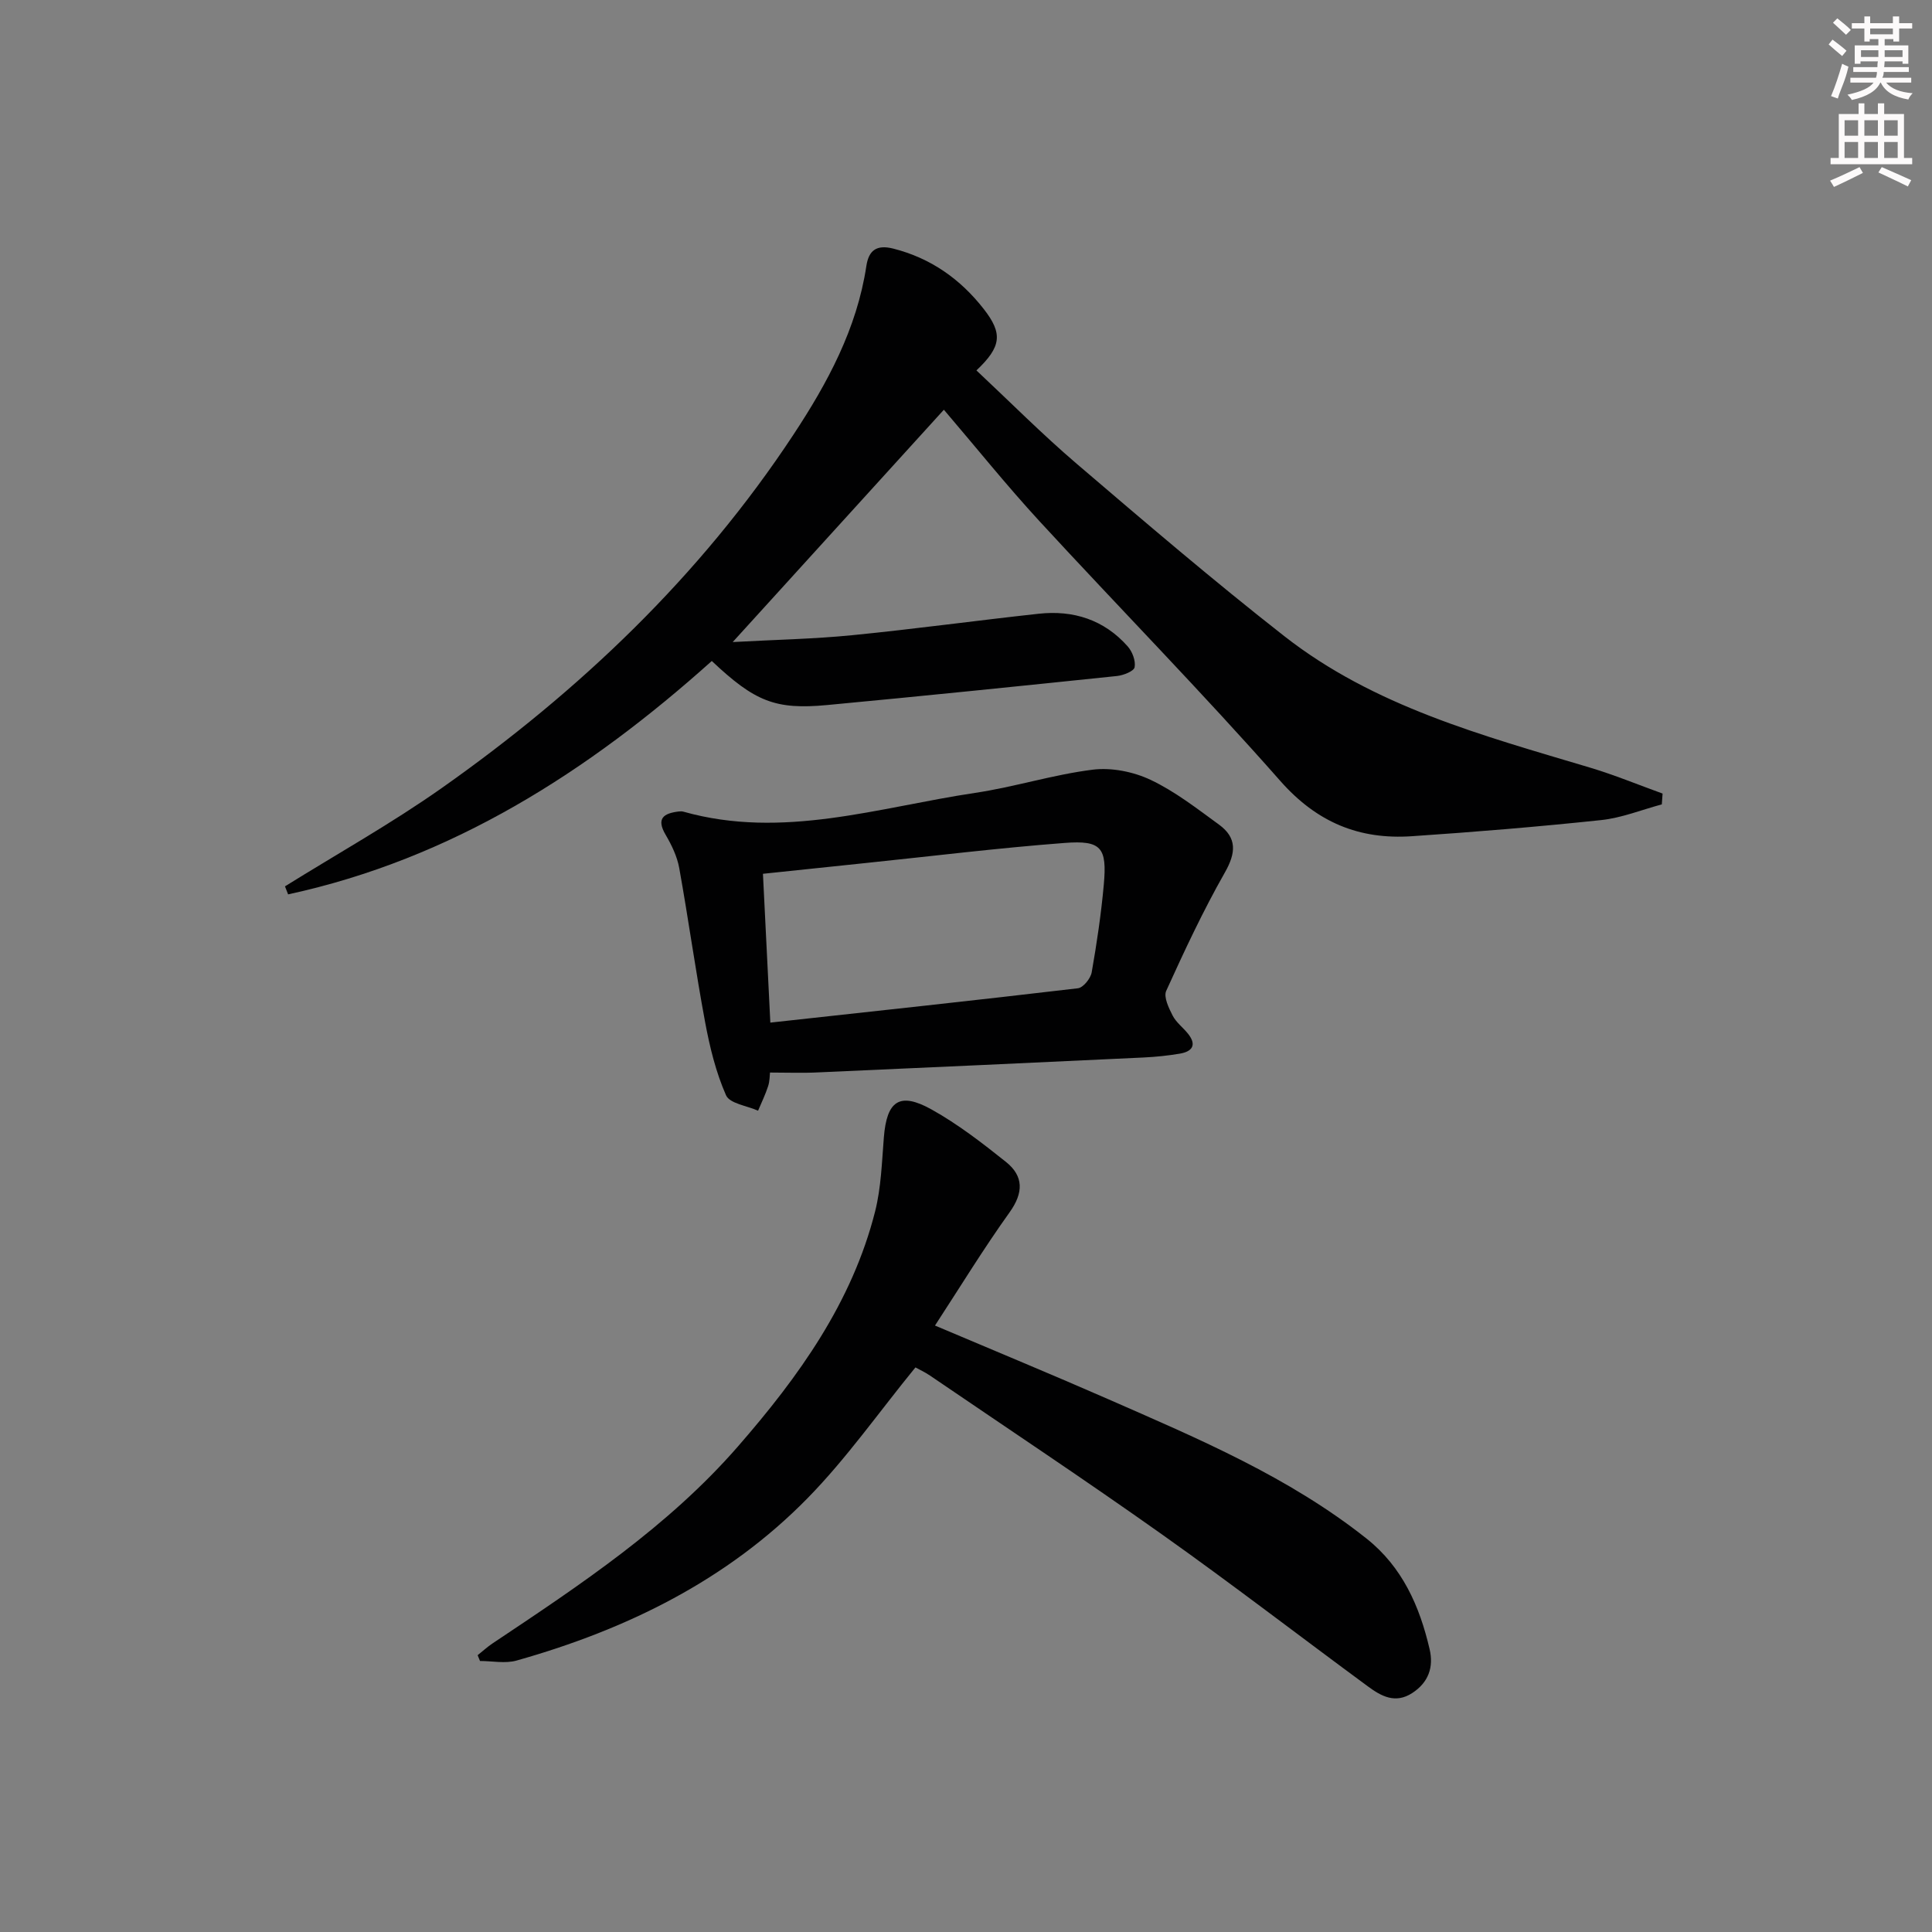 <svg enable-background="new 0 0 400 400" viewBox="0 0 400 400" xmlns="http://www.w3.org/2000/svg"><rect x="0" y="0" width="400" height="400" fill="#808080" stroke="none"/><g fill="#010102"><path d="m59 183.51c10.84-6.75 22.02-13 32.44-20.34 28.52-20.1 53.51-43.87 72.82-73.16 7.06-10.7 13.15-21.96 15.11-34.94.49-3.24 2.11-4.47 5.57-3.6 7.76 1.97 13.88 6.3 18.72 12.49 4.01 5.12 3.67 7.83-1.5 12.73 6.91 6.47 13.58 13.19 20.75 19.32 14.16 12.1 28.32 24.22 42.98 35.69 18.6 14.57 41.08 20.58 63.22 27.2 5.12 1.53 10.08 3.58 15.11 5.4-.05.75-.1 1.49-.16 2.24-4.18 1.12-8.31 2.8-12.56 3.25-13.04 1.38-26.11 2.46-39.19 3.34-10.9.74-19.66-2.85-27.25-11.46-16.17-18.35-33.33-35.82-49.9-53.82-6.75-7.34-13-15.13-19.74-23.02-14.41 15.85-28.73 31.61-43.72 48.1 8.72-.48 16.77-.63 24.75-1.42 12.88-1.27 25.72-3.04 38.59-4.44 7.19-.79 13.55 1.24 18.43 6.75.97 1.09 1.69 3 1.44 4.33-.16.82-2.32 1.67-3.65 1.81-19.99 2.08-39.98 4.13-59.99 6.01-10.76 1.01-14.99-.72-23.9-9.12-25.56 22.92-53.81 40.98-87.72 48.32-.21-.56-.43-1.11-.65-1.66z"/><path d="m193.58 274.44c12.49 5.3 24.3 10.17 35.99 15.3 18.56 8.14 37.27 16.04 53.35 28.8 7.43 5.9 11 14.01 13.07 22.92.86 3.7-.22 6.87-3.61 9.07-3.49 2.27-6.41.65-9.13-1.35-14.2-10.45-28.17-21.21-42.55-31.41-15.86-11.25-32.07-22.01-48.15-32.97-1.07-.73-2.27-1.27-3.02-1.69-7.55 9.24-14.25 18.83-22.33 27.07-16.68 17.02-37.51 27.21-60.25 33.62-2.35.66-5.04.09-7.57.09-.16-.4-.33-.8-.49-1.2 1.03-.82 2.01-1.72 3.1-2.45 18.14-12.11 36.35-24.17 50.83-40.81 12.54-14.4 23.6-29.77 28.37-48.65 1.24-4.93 1.39-10.16 1.8-15.27.6-7.6 3.24-9.5 9.87-5.81 5.46 3.04 10.5 6.94 15.41 10.86 3.69 2.95 3.66 6.39.74 10.46-5.39 7.53-10.22 15.43-15.43 23.42z"/><path d="m159.42 222.06c-.07.57-.04 1.76-.39 2.82-.56 1.74-1.37 3.39-2.08 5.08-2.29-1.03-5.88-1.48-6.63-3.19-2.1-4.76-3.37-9.98-4.33-15.13-1.98-10.6-3.45-21.29-5.36-31.91-.43-2.39-1.56-4.75-2.8-6.86-2.02-3.42-.45-4.48 2.68-4.86.33-.04.68-.05.99.04 20.57 5.8 40.37-.9 60.37-3.89 8.19-1.22 16.19-3.79 24.39-4.81 3.88-.48 8.4.43 11.96 2.11 5.05 2.39 9.59 5.94 14.15 9.26 3.76 2.74 3.55 5.84 1.22 9.93-4.5 7.92-8.37 16.2-12.14 24.5-.57 1.27.53 3.54 1.33 5.11.73 1.43 2.17 2.48 3.2 3.78 1.88 2.37.79 3.69-1.73 4.11-2.45.41-4.94.67-7.43.79-22.42 1.06-44.85 2.09-67.28 3.08-3.27.17-6.55.04-10.12.04zm.07-10.34c21.51-2.36 42.61-4.62 63.68-7.11 1.1-.13 2.62-2.02 2.85-3.28 1.06-6.02 1.96-12.09 2.51-18.18.69-7.66-.49-9.21-8.08-8.63-13.73 1.04-27.42 2.73-41.12 4.15-7.03.73-14.05 1.47-21.37 2.24.51 10.39 1 20.29 1.53 30.81z"/></g><path d="m378.6 9.2.8-1c.9.7 1.9 1.4 2.9 2.3l-.9 1.1c-1.1-.9-2-1.7-2.8-2.4zm.5 10.7c.9-2.1 1.6-4.3 2.3-6.7.4.2.8.4 1.3.6-.7 3.1-1.5 4.3-2.2 6.6zm.4-15.2.9-.9c1 .8 2 1.6 2.8 2.4l-1 1c-1-.9-1.9-1.8-2.7-2.5zm12.5-1.3h1.2v1.4h2.7v1.1h-2.7v2.7h-1.2v-.5h-1.8v1.3h4.9v3.8h-1.2v-.5h-3.7c0 .4-.1.9-.1 1.2h5.1v1h-5.2c0 .5-.1.9-.3 1.2h6v1h-5.2c1.1 1.3 2.9 2 5.5 2.2-.4.4-.7.8-.9 1.3-2.9-.5-4.8-1.6-5.7-3.5h-.1c-.8 1.7-2.7 2.9-5.9 3.6-.2-.4-.6-.8-.9-1.1 2.8-.6 4.6-1.4 5.4-2.5h-4.8v-1h5.3c.1-.3.2-.7.2-1.2h-4.9v-1h5c0-.4 0-.8.1-1.2h-3.6v.5h-1.2v-3.8h4.9v-1.3h-1.8v.5h-1.1v-2.7h-2.6v-1.1h2.6v-1.4h1.2v1.4h4.7v-1.4zm-6.7 8.4h3.6c0-.4 0-.9 0-1.4h-3.6zm1.9-4.7h4.7v-1.2h-4.7zm6.7 3.3h-3.7v1.4h3.7z" fill="#fcfafa"/><path d="m384.7 21.4h1.3v2.2h2.8v-2.2h1.3v2.2h4.1v9.1h1.7v1.3h-16.9v-1.3h1.7v-9.1h4.1v-2.2zm.3 13.2.7 1.2c-1.8.9-3.8 1.9-6 2.9-.2-.4-.5-.8-.8-1.3 2.4-1 4.4-2 6.1-2.8zm-3.1-6.5h2.8v-3.2h-2.8zm0 4.6h2.8v-3.3h-2.8v3.2zm4.1-4.6h2.8v-3.2h-2.8zm0 4.6h2.8v-3.3h-2.8zm3.6 1.9c2.1.9 4.1 1.8 6.1 2.7l-.7 1.3c-2.2-1.1-4.2-2-6.1-2.9zm3.3-9.7h-2.8v3.2h2.8zm-2.8 7.8h2.8v-3.3h-2.8z" fill="#fcfafa"/></svg>